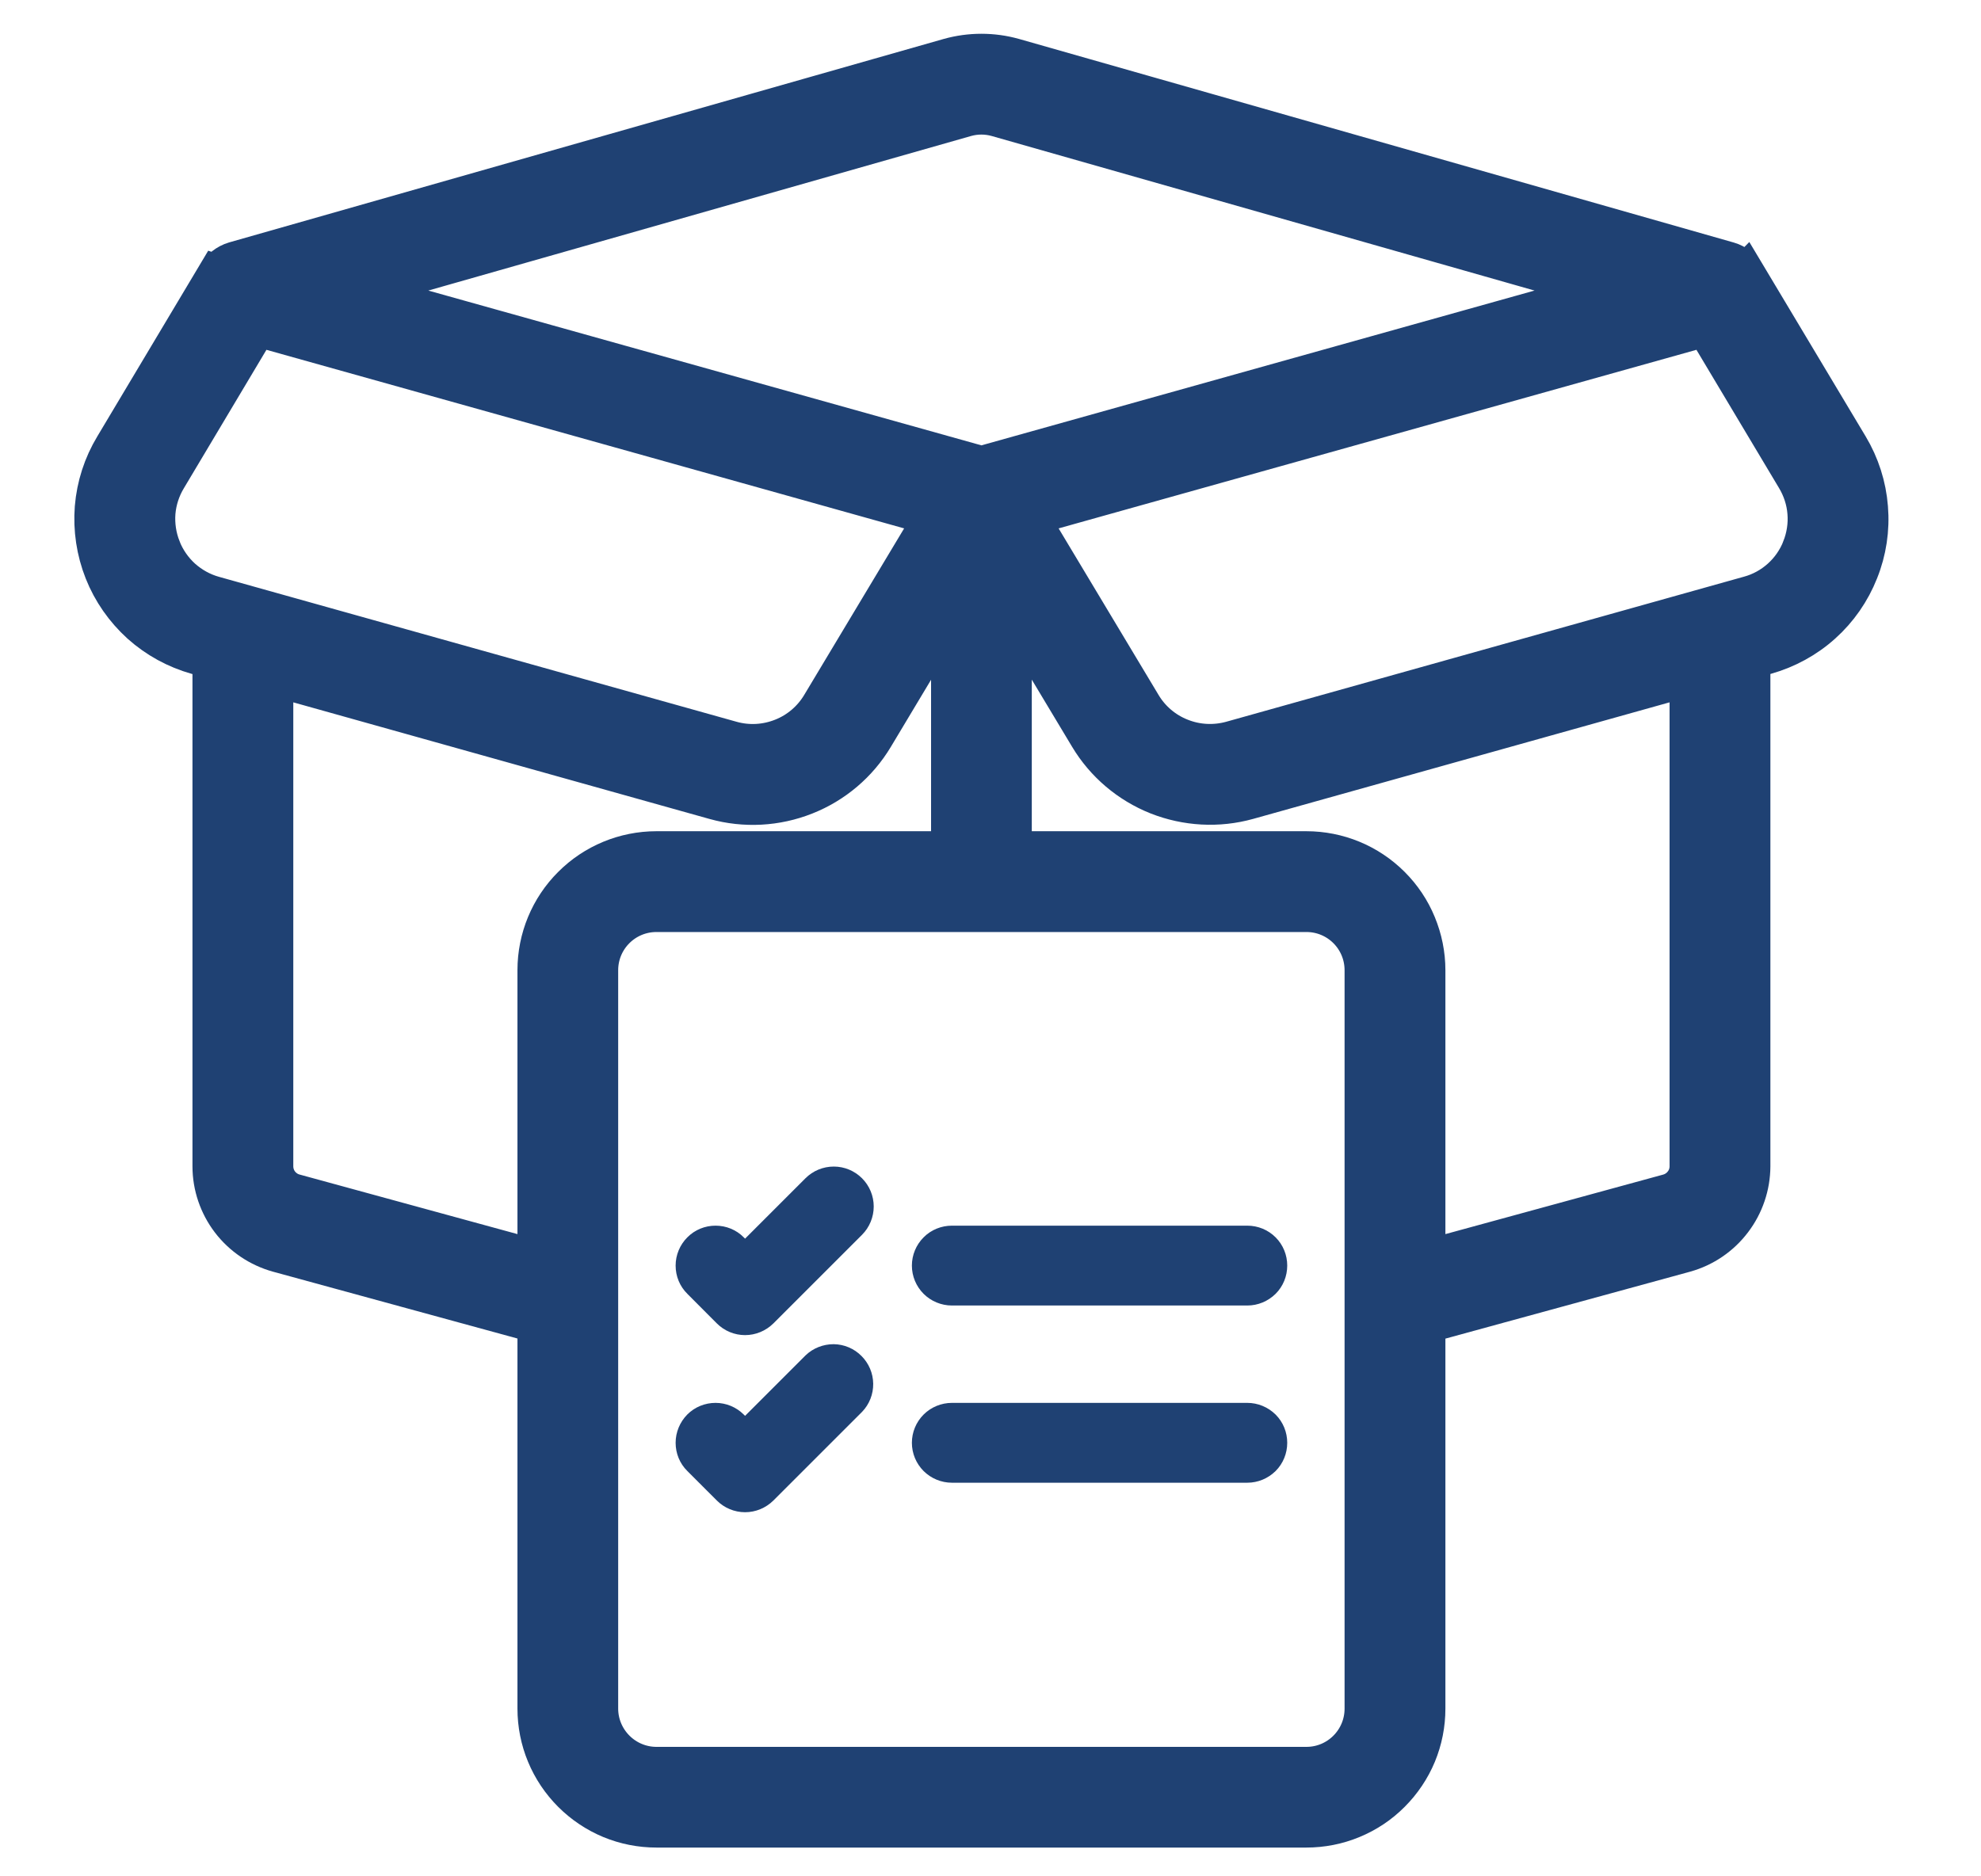 <svg width="19" height="18" viewBox="0 0 19 18" fill="none" xmlns="http://www.w3.org/2000/svg">
<mask id="path-1-outside-1_1_81" maskUnits="userSpaceOnUse" x="-0.087" y="-0.476" width="19" height="19" fill="black">
<rect fill="white" x="-0.087" y="-0.476" width="19" height="19"/>
<path d="M6.296 17.524H12.53C12.678 17.524 12.826 17.495 12.963 17.438C13.101 17.381 13.226 17.298 13.331 17.192C13.436 17.087 13.52 16.962 13.577 16.825C13.634 16.687 13.663 16.54 13.663 16.391V12.689L16.159 12.006C16.337 11.956 16.494 11.849 16.606 11.701C16.718 11.554 16.779 11.374 16.78 11.189V6.314L16.933 6.271C17.131 6.215 17.315 6.115 17.468 5.977C17.622 5.839 17.741 5.667 17.817 5.475C17.894 5.284 17.925 5.077 17.908 4.871C17.892 4.665 17.828 4.466 17.722 4.289L16.739 2.646L16.737 2.648C16.701 2.585 16.643 2.539 16.574 2.519L9.719 0.566C9.519 0.51 9.307 0.51 9.106 0.566L2.252 2.518C2.183 2.539 2.125 2.585 2.089 2.647L2.086 2.646L1.105 4.289C0.998 4.466 0.934 4.665 0.917 4.871C0.901 5.077 0.932 5.284 1.008 5.476C1.084 5.668 1.204 5.839 1.357 5.978C1.511 6.116 1.694 6.216 1.893 6.272L2.046 6.315V11.189C2.046 11.374 2.108 11.555 2.22 11.702C2.333 11.85 2.491 11.956 2.669 12.006L5.163 12.688V16.391C5.163 16.539 5.192 16.687 5.249 16.824C5.306 16.962 5.39 17.087 5.495 17.192C5.6 17.297 5.725 17.381 5.862 17.438C6 17.495 6.147 17.524 6.296 17.524H6.296ZM13.096 16.391C13.096 16.704 12.843 16.958 12.53 16.958H6.296C6.146 16.958 6.002 16.898 5.896 16.792C5.789 16.685 5.729 16.541 5.729 16.391V9.308C5.729 8.994 5.983 8.741 6.296 8.741H12.53C12.843 8.741 13.096 8.994 13.096 9.308V16.391ZM16.213 11.189C16.213 11.25 16.193 11.31 16.156 11.358C16.119 11.407 16.067 11.443 16.008 11.46L13.663 12.101V9.307C13.663 9.158 13.633 9.011 13.576 8.873C13.52 8.736 13.436 8.611 13.331 8.506C13.226 8.401 13.101 8.317 12.963 8.26C12.825 8.203 12.678 8.174 12.529 8.174H9.696V5.798L10.454 7.061C10.605 7.313 10.835 7.508 11.108 7.617C11.382 7.725 11.683 7.742 11.966 7.663L16.213 6.474V11.189ZM17.29 5.267C17.246 5.378 17.177 5.477 17.089 5.556C17 5.636 16.894 5.694 16.78 5.725L11.813 7.117C11.649 7.162 11.475 7.153 11.318 7.09C11.16 7.028 11.027 6.915 10.94 6.769L9.847 4.947L16.364 3.122L17.235 4.58C17.296 4.682 17.334 4.797 17.343 4.916C17.353 5.035 17.334 5.155 17.29 5.266V5.267ZM9.26 1.112C9.36 1.084 9.465 1.084 9.565 1.112L15.454 2.789L9.413 4.48L3.372 2.789L9.26 1.112ZM1.536 5.265C1.492 5.154 1.474 5.035 1.483 4.916C1.493 4.797 1.531 4.681 1.593 4.579L2.462 3.122L8.978 4.947L7.885 6.769C7.798 6.915 7.665 7.028 7.508 7.09C7.35 7.153 7.176 7.163 7.012 7.117L2.046 5.726C1.931 5.694 1.826 5.635 1.737 5.556C1.649 5.476 1.58 5.377 1.536 5.266V5.265ZM2.819 11.46C2.76 11.444 2.708 11.408 2.67 11.359C2.633 11.31 2.613 11.25 2.613 11.188V6.474L6.86 7.664C7.143 7.743 7.444 7.727 7.718 7.618C7.991 7.51 8.221 7.315 8.372 7.063L9.13 5.798V8.174H6.296C5.996 8.174 5.707 8.293 5.495 8.506C5.282 8.718 5.163 9.007 5.163 9.307V12.101L2.819 11.46Z"/>
</mask>
<path d="M6.296 17.524H12.53C12.678 17.524 12.826 17.495 12.963 17.438C13.101 17.381 13.226 17.298 13.331 17.192C13.436 17.087 13.52 16.962 13.577 16.825C13.634 16.687 13.663 16.54 13.663 16.391V12.689L16.159 12.006C16.337 11.956 16.494 11.849 16.606 11.701C16.718 11.554 16.779 11.374 16.78 11.189V6.314L16.933 6.271C17.131 6.215 17.315 6.115 17.468 5.977C17.622 5.839 17.741 5.667 17.817 5.475C17.894 5.284 17.925 5.077 17.908 4.871C17.892 4.665 17.828 4.466 17.722 4.289L16.739 2.646L16.737 2.648C16.701 2.585 16.643 2.539 16.574 2.519L9.719 0.566C9.519 0.51 9.307 0.51 9.106 0.566L2.252 2.518C2.183 2.539 2.125 2.585 2.089 2.647L2.086 2.646L1.105 4.289C0.998 4.466 0.934 4.665 0.917 4.871C0.901 5.077 0.932 5.284 1.008 5.476C1.084 5.668 1.204 5.839 1.357 5.978C1.511 6.116 1.694 6.216 1.893 6.272L2.046 6.315V11.189C2.046 11.374 2.108 11.555 2.22 11.702C2.333 11.85 2.491 11.956 2.669 12.006L5.163 12.688V16.391C5.163 16.539 5.192 16.687 5.249 16.824C5.306 16.962 5.39 17.087 5.495 17.192C5.6 17.297 5.725 17.381 5.862 17.438C6 17.495 6.147 17.524 6.296 17.524H6.296ZM13.096 16.391C13.096 16.704 12.843 16.958 12.53 16.958H6.296C6.146 16.958 6.002 16.898 5.896 16.792C5.789 16.685 5.729 16.541 5.729 16.391V9.308C5.729 8.994 5.983 8.741 6.296 8.741H12.53C12.843 8.741 13.096 8.994 13.096 9.308V16.391ZM16.213 11.189C16.213 11.25 16.193 11.31 16.156 11.358C16.119 11.407 16.067 11.443 16.008 11.46L13.663 12.101V9.307C13.663 9.158 13.633 9.011 13.576 8.873C13.52 8.736 13.436 8.611 13.331 8.506C13.226 8.401 13.101 8.317 12.963 8.26C12.825 8.203 12.678 8.174 12.529 8.174H9.696V5.798L10.454 7.061C10.605 7.313 10.835 7.508 11.108 7.617C11.382 7.725 11.683 7.742 11.966 7.663L16.213 6.474V11.189ZM17.29 5.267C17.246 5.378 17.177 5.477 17.089 5.556C17 5.636 16.894 5.694 16.78 5.725L11.813 7.117C11.649 7.162 11.475 7.153 11.318 7.09C11.16 7.028 11.027 6.915 10.94 6.769L9.847 4.947L16.364 3.122L17.235 4.58C17.296 4.682 17.334 4.797 17.343 4.916C17.353 5.035 17.334 5.155 17.29 5.266V5.267ZM9.26 1.112C9.36 1.084 9.465 1.084 9.565 1.112L15.454 2.789L9.413 4.48L3.372 2.789L9.26 1.112ZM1.536 5.265C1.492 5.154 1.474 5.035 1.483 4.916C1.493 4.797 1.531 4.681 1.593 4.579L2.462 3.122L8.978 4.947L7.885 6.769C7.798 6.915 7.665 7.028 7.508 7.09C7.35 7.153 7.176 7.163 7.012 7.117L2.046 5.726C1.931 5.694 1.826 5.635 1.737 5.556C1.649 5.476 1.58 5.377 1.536 5.266V5.265ZM2.819 11.46C2.76 11.444 2.708 11.408 2.67 11.359C2.633 11.31 2.613 11.25 2.613 11.188V6.474L6.86 7.664C7.143 7.743 7.444 7.727 7.718 7.618C7.991 7.51 8.221 7.315 8.372 7.063L9.13 5.798V8.174H6.296C5.996 8.174 5.707 8.293 5.495 8.506C5.282 8.718 5.163 9.007 5.163 9.307V12.101L2.819 11.46Z" fill="#1F4173"/>
<path d="M6.296 17.524H12.53C12.678 17.524 12.826 17.495 12.963 17.438C13.101 17.381 13.226 17.298 13.331 17.192C13.436 17.087 13.52 16.962 13.577 16.825C13.634 16.687 13.663 16.54 13.663 16.391V12.689L16.159 12.006C16.337 11.956 16.494 11.849 16.606 11.701C16.718 11.554 16.779 11.374 16.78 11.189V6.314L16.933 6.271C17.131 6.215 17.315 6.115 17.468 5.977C17.622 5.839 17.741 5.667 17.817 5.475C17.894 5.284 17.925 5.077 17.908 4.871C17.892 4.665 17.828 4.466 17.722 4.289L16.739 2.646L16.737 2.648C16.701 2.585 16.643 2.539 16.574 2.519L9.719 0.566C9.519 0.51 9.307 0.51 9.106 0.566L2.252 2.518C2.183 2.539 2.125 2.585 2.089 2.647L2.086 2.646L1.105 4.289C0.998 4.466 0.934 4.665 0.917 4.871C0.901 5.077 0.932 5.284 1.008 5.476C1.084 5.668 1.204 5.839 1.357 5.978C1.511 6.116 1.694 6.216 1.893 6.272L2.046 6.315V11.189C2.046 11.374 2.108 11.555 2.22 11.702C2.333 11.85 2.491 11.956 2.669 12.006L5.163 12.688V16.391C5.163 16.539 5.192 16.687 5.249 16.824C5.306 16.962 5.39 17.087 5.495 17.192C5.6 17.297 5.725 17.381 5.862 17.438C6 17.495 6.147 17.524 6.296 17.524H6.296ZM13.096 16.391C13.096 16.704 12.843 16.958 12.53 16.958H6.296C6.146 16.958 6.002 16.898 5.896 16.792C5.789 16.685 5.729 16.541 5.729 16.391V9.308C5.729 8.994 5.983 8.741 6.296 8.741H12.53C12.843 8.741 13.096 8.994 13.096 9.308V16.391ZM16.213 11.189C16.213 11.25 16.193 11.31 16.156 11.358C16.119 11.407 16.067 11.443 16.008 11.46L13.663 12.101V9.307C13.663 9.158 13.633 9.011 13.576 8.873C13.52 8.736 13.436 8.611 13.331 8.506C13.226 8.401 13.101 8.317 12.963 8.26C12.825 8.203 12.678 8.174 12.529 8.174H9.696V5.798L10.454 7.061C10.605 7.313 10.835 7.508 11.108 7.617C11.382 7.725 11.683 7.742 11.966 7.663L16.213 6.474V11.189ZM17.29 5.267C17.246 5.378 17.177 5.477 17.089 5.556C17 5.636 16.894 5.694 16.78 5.725L11.813 7.117C11.649 7.162 11.475 7.153 11.318 7.09C11.16 7.028 11.027 6.915 10.94 6.769L9.847 4.947L16.364 3.122L17.235 4.58C17.296 4.682 17.334 4.797 17.343 4.916C17.353 5.035 17.334 5.155 17.29 5.266V5.267ZM9.26 1.112C9.36 1.084 9.465 1.084 9.565 1.112L15.454 2.789L9.413 4.48L3.372 2.789L9.26 1.112ZM1.536 5.265C1.492 5.154 1.474 5.035 1.483 4.916C1.493 4.797 1.531 4.681 1.593 4.579L2.462 3.122L8.978 4.947L7.885 6.769C7.798 6.915 7.665 7.028 7.508 7.09C7.35 7.153 7.176 7.163 7.012 7.117L2.046 5.726C1.931 5.694 1.826 5.635 1.737 5.556C1.649 5.476 1.58 5.377 1.536 5.266V5.265ZM2.819 11.46C2.76 11.444 2.708 11.408 2.67 11.359C2.633 11.31 2.613 11.25 2.613 11.188V6.474L6.86 7.664C7.143 7.743 7.444 7.727 7.718 7.618C7.991 7.51 8.221 7.315 8.372 7.063L9.13 5.798V8.174H6.296C5.996 8.174 5.707 8.293 5.495 8.506C5.282 8.718 5.163 9.007 5.163 9.307V12.101L2.819 11.46Z" stroke="#1F4173" stroke-width="0.4" mask="url(#path-1-outside-1_1_81)"/>
<path d="M7.796 11.374L7.146 12.024L7.063 11.941C7.01 11.887 6.938 11.858 6.863 11.858C6.788 11.858 6.716 11.887 6.663 11.941C6.61 11.994 6.58 12.066 6.58 12.141C6.58 12.216 6.609 12.288 6.663 12.341L6.946 12.625C6.999 12.678 7.071 12.708 7.146 12.708C7.221 12.708 7.293 12.678 7.347 12.625L8.197 11.775C8.25 11.722 8.28 11.649 8.28 11.574C8.28 11.499 8.25 11.427 8.197 11.374C8.144 11.321 8.072 11.291 7.997 11.291C7.921 11.291 7.849 11.321 7.796 11.374ZM11.963 11.858H9.13C9.055 11.858 8.982 11.887 8.929 11.941C8.876 11.994 8.846 12.066 8.846 12.141C8.846 12.216 8.876 12.288 8.929 12.341C8.982 12.394 9.055 12.424 9.13 12.424H11.963C12.038 12.424 12.11 12.394 12.164 12.341C12.217 12.288 12.246 12.216 12.246 12.141C12.246 12.066 12.217 11.994 12.164 11.941C12.11 11.887 12.038 11.858 11.963 11.858ZM7.796 13.074L7.146 13.724L7.063 13.641C7.01 13.588 6.938 13.558 6.863 13.558C6.788 13.558 6.716 13.587 6.663 13.64C6.61 13.694 6.58 13.766 6.58 13.841C6.58 13.916 6.609 13.988 6.663 14.041L6.946 14.324C6.999 14.377 7.071 14.407 7.146 14.407C7.221 14.407 7.293 14.377 7.347 14.324L8.197 13.474C8.248 13.421 8.276 13.349 8.275 13.275C8.274 13.201 8.244 13.131 8.192 13.079C8.14 13.026 8.069 12.996 7.995 12.995C7.921 12.995 7.849 13.023 7.796 13.074ZM11.963 13.558H9.13C9.055 13.558 8.982 13.588 8.929 13.641C8.876 13.694 8.846 13.766 8.846 13.841C8.846 13.916 8.876 13.988 8.929 14.041C8.982 14.094 9.055 14.124 9.13 14.124H11.963C12.038 14.124 12.11 14.094 12.164 14.041C12.217 13.988 12.246 13.916 12.246 13.841C12.246 13.766 12.217 13.694 12.164 13.641C12.11 13.588 12.038 13.558 11.963 13.558Z" fill="#1F4173" stroke="#1F4173" stroke-width="0.2"/>
</svg>
